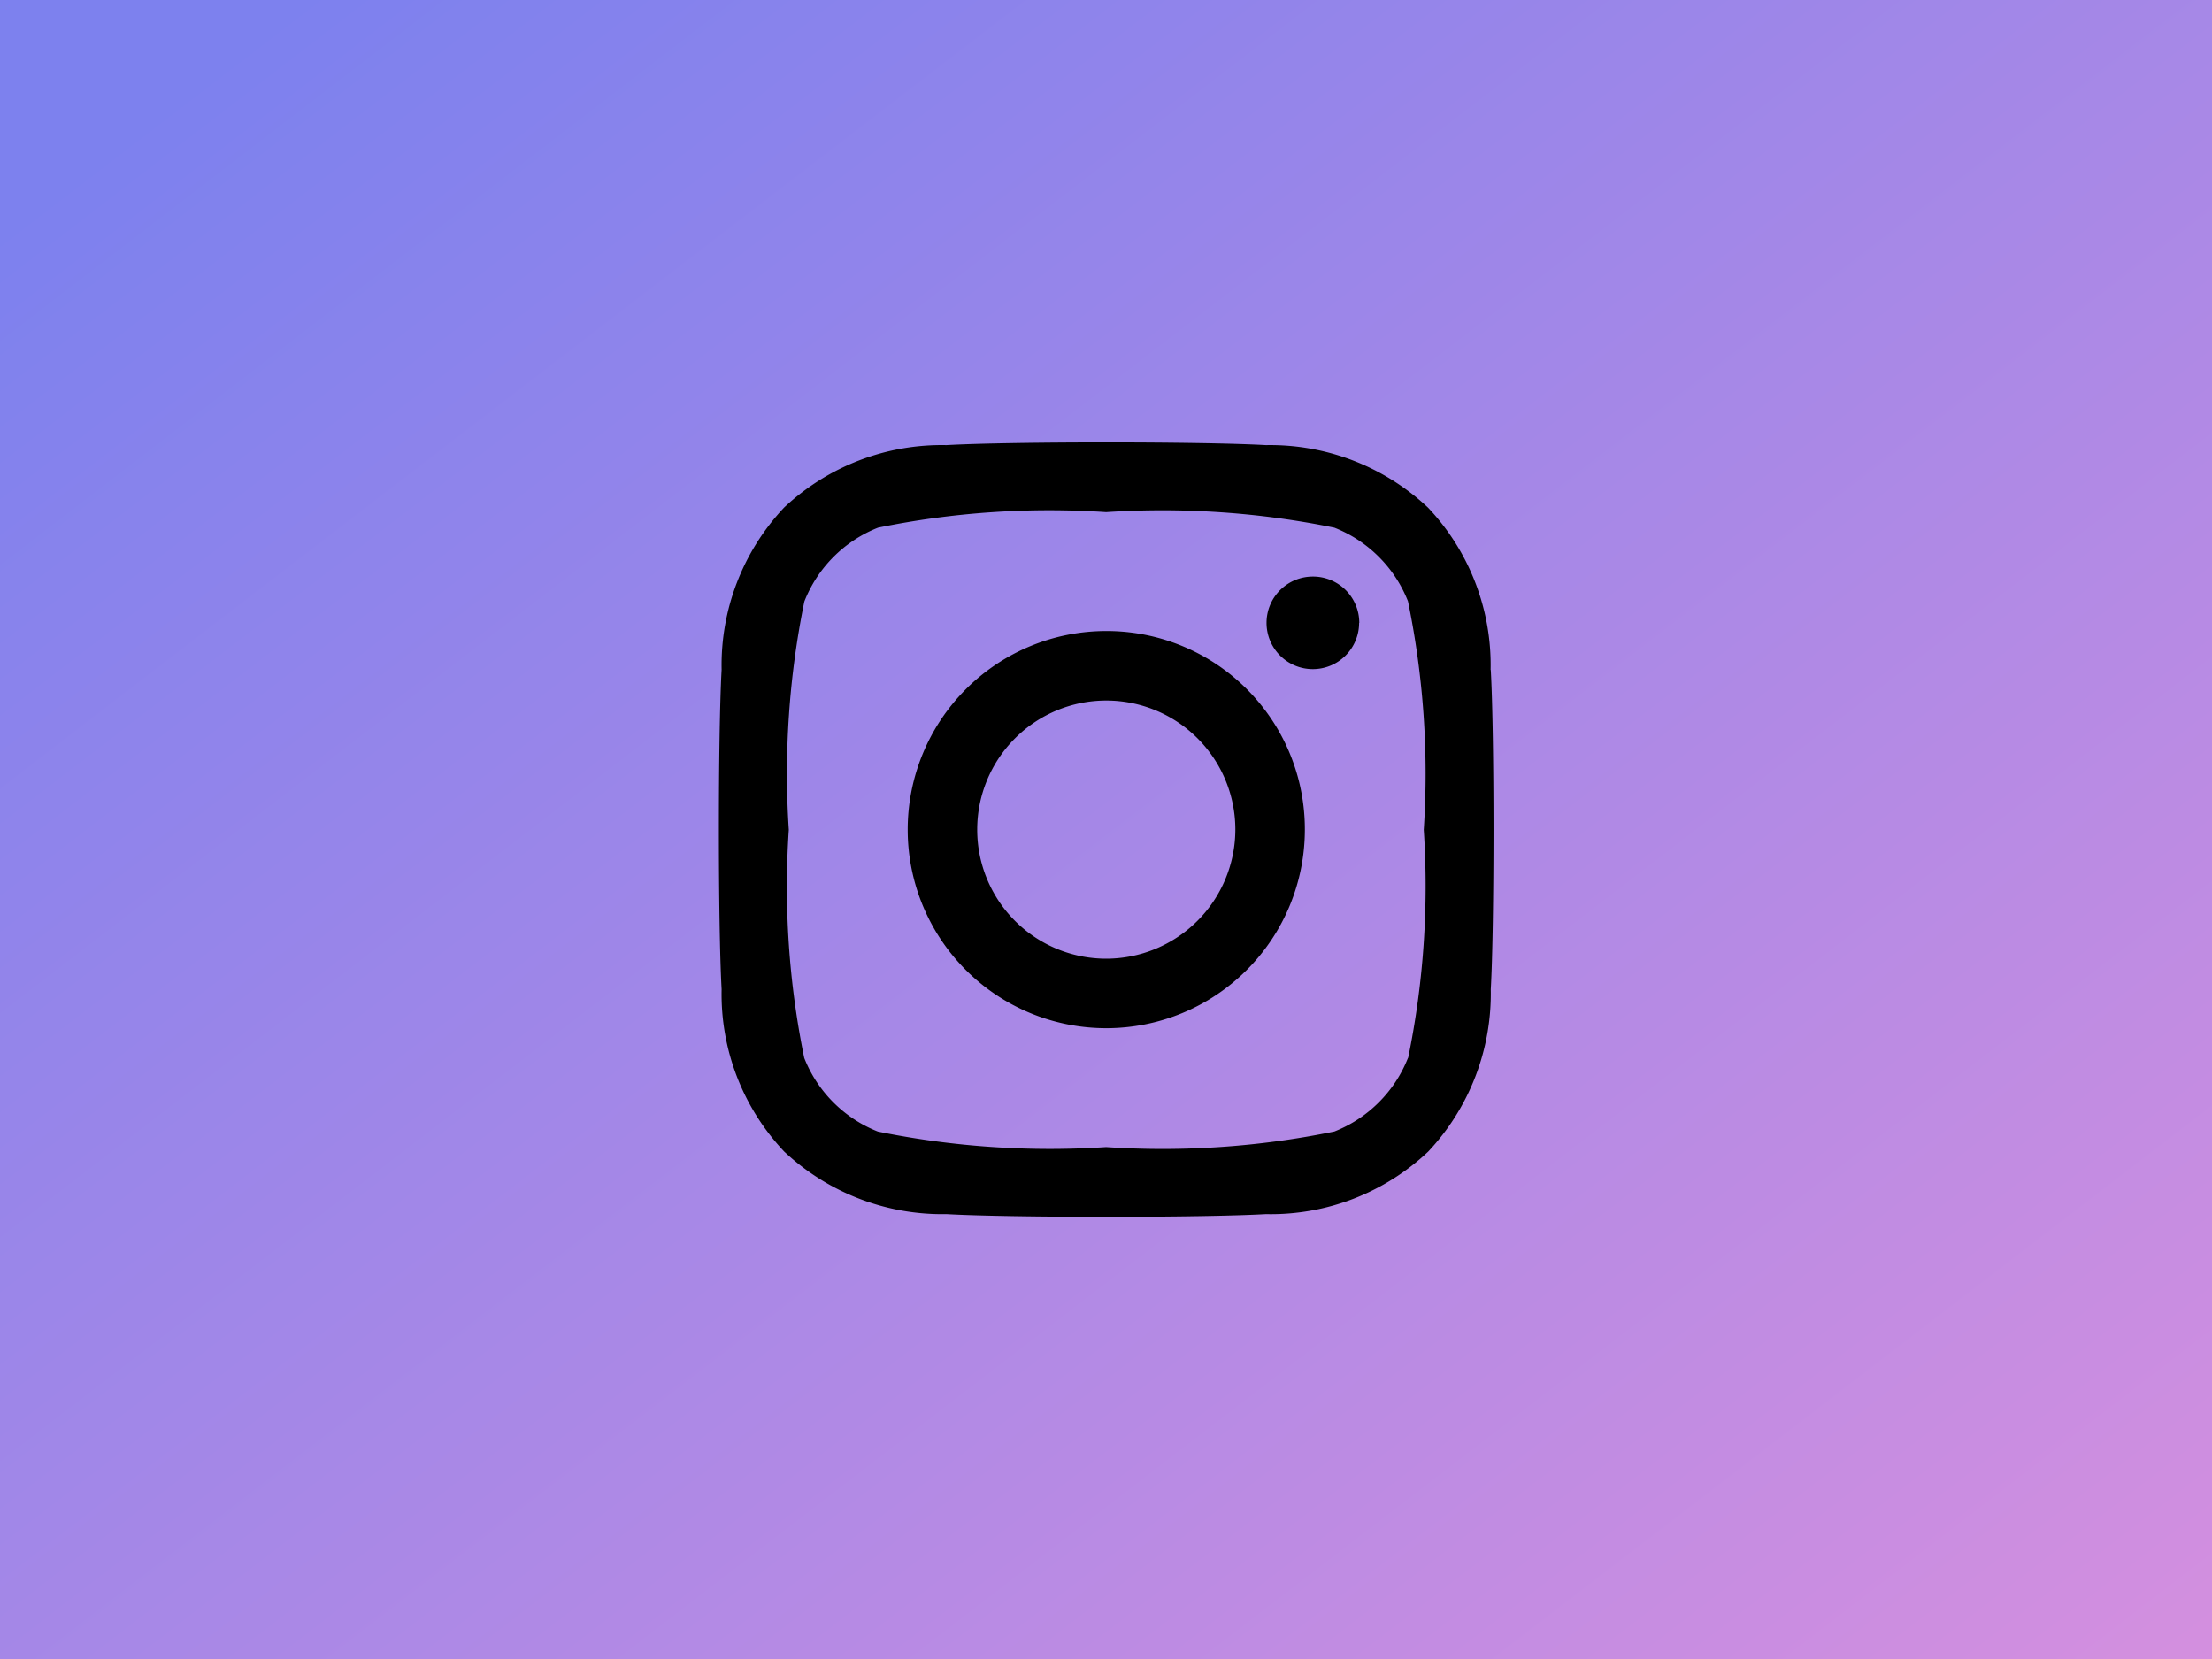 <svg xmlns="http://www.w3.org/2000/svg" xmlns:xlink="http://www.w3.org/1999/xlink" width="40" height="30" viewBox="0 0 40 30">
  <defs>
    <linearGradient id="linear-gradient" x1="0.054" y1="0.086" x2="1" y2="1" gradientUnits="objectBoundingBox">
      <stop offset="0" stop-color="#7d81ee"/>
      <stop offset="1" stop-color="#d48fdf"/>
    </linearGradient>
  </defs>
  <g id="Group_90" data-name="Group 90" transform="translate(-483 -1550)">
    <rect id="Rectangle_42" data-name="Rectangle 42" width="40" height="30" transform="translate(483 1550)" fill="url(#linear-gradient)"/>
    <path id="Icon_awesome-instagram" data-name="Icon awesome-instagram" d="M7,4.406A3.591,3.591,0,1,0,10.594,8,3.585,3.585,0,0,0,7,4.406Zm0,5.925A2.334,2.334,0,1,1,9.337,8,2.339,2.339,0,0,1,7,10.331Zm4.575-6.072a.837.837,0,1,1-.837-.838A.836.836,0,0,1,11.578,4.259Zm2.378.85a4.145,4.145,0,0,0-1.131-2.934A4.172,4.172,0,0,0,9.891,1.044c-1.156-.066-4.622-.066-5.778,0A4.166,4.166,0,0,0,1.178,2.172,4.158,4.158,0,0,0,.047,5.106c-.066,1.156-.066,4.622,0,5.778a4.145,4.145,0,0,0,1.131,2.934A4.177,4.177,0,0,0,4.113,14.95c1.156.066,4.622.066,5.778,0a4.145,4.145,0,0,0,2.934-1.131,4.172,4.172,0,0,0,1.131-2.934c.066-1.156.066-4.619,0-5.775Zm-1.494,7.016a2.363,2.363,0,0,1-1.331,1.331A15.434,15.434,0,0,1,7,13.738a15.555,15.555,0,0,1-4.128-.281,2.363,2.363,0,0,1-1.331-1.331A15.434,15.434,0,0,1,1.262,8a15.555,15.555,0,0,1,.281-4.128A2.363,2.363,0,0,1,2.875,2.537,15.434,15.434,0,0,1,7,2.256a15.555,15.555,0,0,1,4.128.281,2.363,2.363,0,0,1,1.331,1.331A15.434,15.434,0,0,1,12.744,8,15.425,15.425,0,0,1,12.462,12.125Z" transform="translate(496.002 1557.005)"/>
  </g>
</svg>
